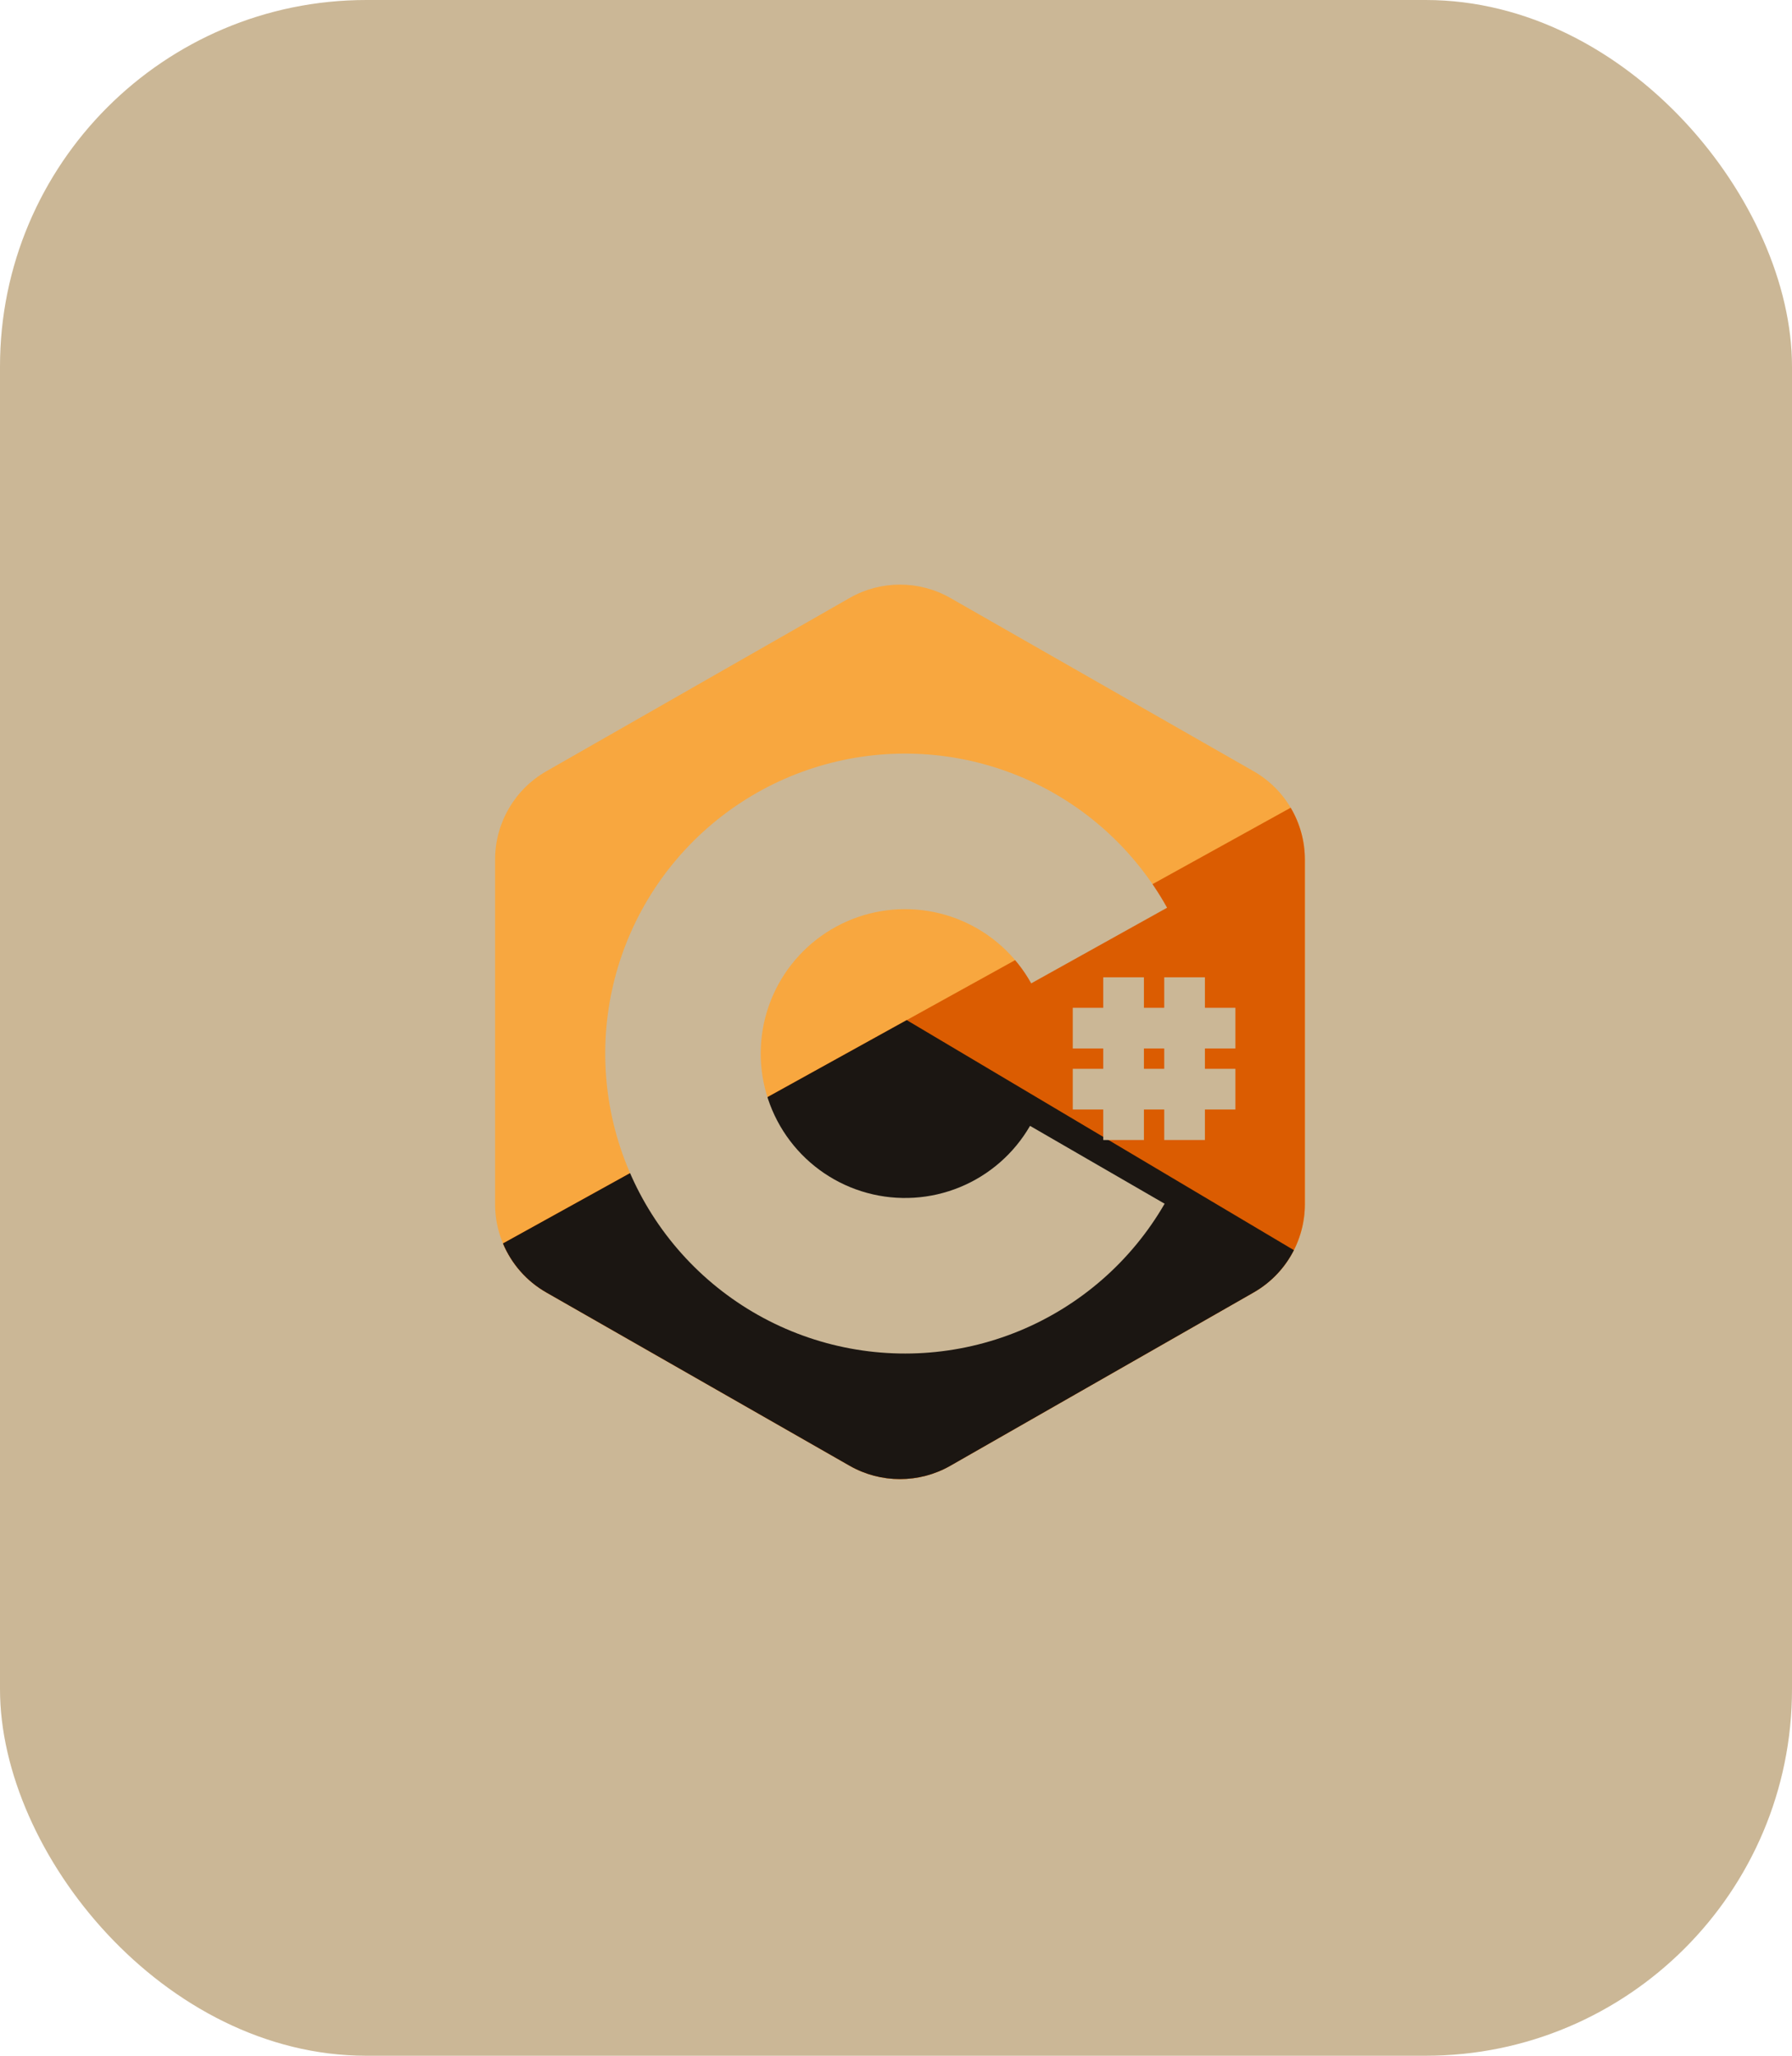 <svg width="225" height="258" viewBox="0 0 225 258" fill="none" xmlns="http://www.w3.org/2000/svg">
<rect width="225" height="258" rx="46" fill="#CBB796"/>
<g filter="url(#filter0_d_303_1072)">
<path d="M106.671 75.049C110.593 72.809 115.407 72.809 119.328 75.049L157.405 96.794C161.383 99.066 163.838 103.295 163.838 107.876V151.124C163.838 155.705 161.383 159.935 157.405 162.206L119.328 183.951C115.407 186.191 110.593 186.191 106.671 183.951L68.595 162.206C64.617 159.935 62.162 155.705 62.162 151.124V107.876C62.162 103.295 64.617 99.066 68.595 96.794L106.671 75.049Z" fill="#F8A73F"/>
<path fill-rule="evenodd" clip-rule="evenodd" d="M63.151 156.052C64.221 158.606 66.111 160.788 68.595 162.206L106.671 183.951C110.593 186.191 115.407 186.191 119.328 183.951L157.405 162.206C161.383 159.935 163.838 155.705 163.838 151.125V107.876C163.838 105.546 163.203 103.307 162.056 101.37L63.151 156.052Z" fill="#DB5C01"/>
<path fill-rule="evenodd" clip-rule="evenodd" d="M113.846 128.024L63.152 156.055C64.222 158.608 66.112 160.788 68.595 162.206L106.671 183.951C110.593 186.191 115.407 186.191 119.329 183.951L157.405 162.206C159.611 160.947 161.348 159.086 162.458 156.897L113.846 128.024Z" fill="#1B1612"/>
<g filter="url(#filter1_d_303_1072)">
<path d="M146.536 109.922C142.495 102.658 136.164 96.936 128.53 93.648C120.896 90.36 112.389 89.691 104.335 91.745C96.281 93.799 89.133 98.461 84.006 105.003C78.879 111.546 76.062 119.601 75.993 127.913C75.924 136.224 78.608 144.325 83.626 150.951C88.644 157.577 95.713 162.357 103.733 164.544C111.752 166.731 120.269 166.203 127.956 163.041C135.643 159.88 142.068 154.264 146.229 147.068L129.329 137.297C127.326 140.761 124.233 143.465 120.532 144.987C116.831 146.509 112.73 146.764 108.869 145.711C105.008 144.658 101.604 142.357 99.188 139.166C96.772 135.976 95.48 132.076 95.513 128.074C95.546 124.072 96.903 120.194 99.371 117.044C101.84 113.894 105.281 111.649 109.159 110.661C113.037 109.672 117.133 109.994 120.808 111.577C124.484 113.16 127.532 115.915 129.477 119.412L146.536 109.922Z" fill="#CBB796"/>
</g>
<g filter="url(#filter2_d_303_1072)">
<rect x="138.523" y="118.653" width="5.105" height="20.419" fill="#CBB796"/>
<rect x="146.18" y="118.653" width="5.105" height="20.419" fill="#CBB796"/>
<rect x="134.695" y="127.586" width="5.105" height="20.419" transform="rotate(-90 134.695 127.586)" fill="#CBB796"/>
<rect x="134.695" y="135.243" width="5.105" height="20.419" transform="rotate(-90 134.695 135.243)" fill="#CBB796"/>
</g>
</g>
<defs>
<filter id="filter0_d_303_1072" x="14.689" y="25.896" width="196.622" height="207.207" filterUnits="userSpaceOnUse" color-interpolation-filters="sRGB">
<feFlood flood-opacity="0" result="BackgroundImageFix"/>
<feColorMatrix in="SourceAlpha" type="matrix" values="0 0 0 0 0 0 0 0 0 0 0 0 0 0 0 0 0 0 127 0" result="hardAlpha"/>
<feOffset/>
<feGaussianBlur stdDeviation="23.736"/>
<feComposite in2="hardAlpha" operator="out"/>
<feColorMatrix type="matrix" values="0 0 0 0 0.106 0 0 0 0 0.086 0 0 0 0 0.071 0 0 0 1 0"/>
<feBlend mode="normal" in2="BackgroundImageFix" result="effect1_dropShadow_303_1072"/>
<feBlend mode="normal" in="SourceGraphic" in2="effect1_dropShadow_303_1072" result="shape"/>
</filter>
<filter id="filter1_d_303_1072" x="71.992" y="90.577" width="78.545" height="83.293" filterUnits="userSpaceOnUse" color-interpolation-filters="sRGB">
<feFlood flood-opacity="0" result="BackgroundImageFix"/>
<feColorMatrix in="SourceAlpha" type="matrix" values="0 0 0 0 0 0 0 0 0 0 0 0 0 0 0 0 0 0 127 0" result="hardAlpha"/>
<feOffset dy="4"/>
<feGaussianBlur stdDeviation="2"/>
<feComposite in2="hardAlpha" operator="out"/>
<feColorMatrix type="matrix" values="0 0 0 0 0 0 0 0 0 0 0 0 0 0 0 0 0 0 0.25 0"/>
<feBlend mode="normal" in2="BackgroundImageFix" result="effect1_dropShadow_303_1072"/>
<feBlend mode="normal" in="SourceGraphic" in2="effect1_dropShadow_303_1072" result="shape"/>
</filter>
<filter id="filter2_d_303_1072" x="130.695" y="118.653" width="28.419" height="28.419" filterUnits="userSpaceOnUse" color-interpolation-filters="sRGB">
<feFlood flood-opacity="0" result="BackgroundImageFix"/>
<feColorMatrix in="SourceAlpha" type="matrix" values="0 0 0 0 0 0 0 0 0 0 0 0 0 0 0 0 0 0 127 0" result="hardAlpha"/>
<feOffset dy="4"/>
<feGaussianBlur stdDeviation="2"/>
<feComposite in2="hardAlpha" operator="out"/>
<feColorMatrix type="matrix" values="0 0 0 0 0 0 0 0 0 0 0 0 0 0 0 0 0 0 0.25 0"/>
<feBlend mode="normal" in2="BackgroundImageFix" result="effect1_dropShadow_303_1072"/>
<feBlend mode="normal" in="SourceGraphic" in2="effect1_dropShadow_303_1072" result="shape"/>
</filter>
</defs>
</svg>
